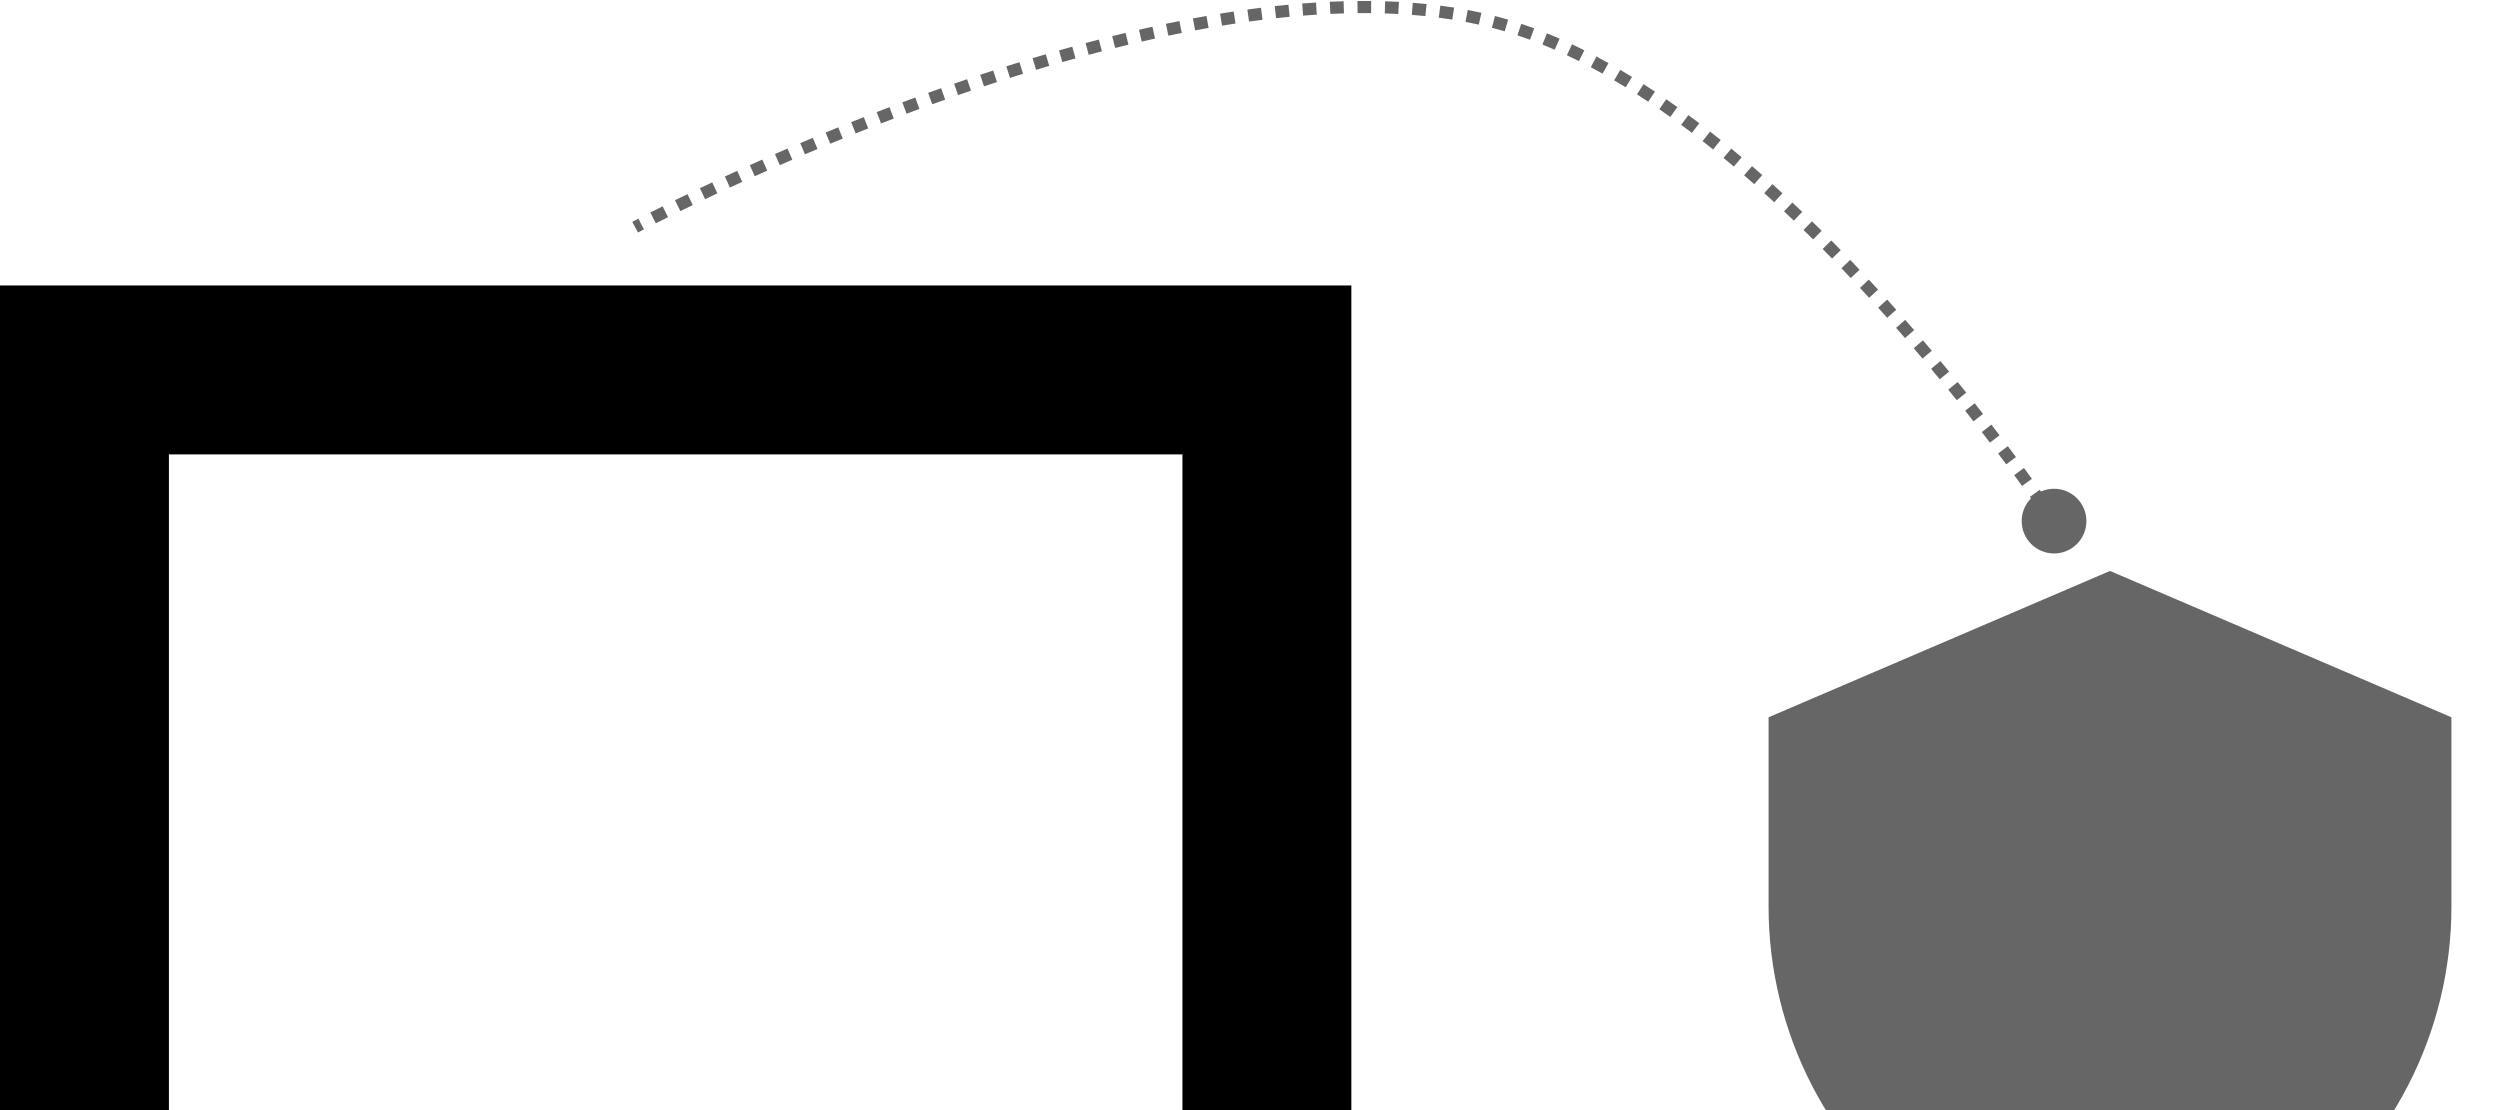 <svg width="412" height="183" viewBox="0 0 412 183" fill="none" xmlns="http://www.w3.org/2000/svg">
<g clip-path="url(#clip0_2877_3675)">
<path d="M318.39 201.746L347.728 222.702L377.067 201.746C393.966 189.675 403.995 170.186 403.995 149.419V118.206L347.728 94.091L291.461 118.206V149.419C291.461 170.186 301.49 189.675 318.39 201.746Z" fill="#666666"/>
</g>
<path d="M247.2 3.896L247.466 2.933L247.2 3.896ZM333.174 85.879C333.174 88.824 335.562 91.212 338.508 91.212C341.453 91.212 343.841 88.824 343.841 85.879C343.841 82.933 341.453 80.546 338.508 80.546C335.562 80.546 333.174 82.933 333.174 85.879ZM104.67 37.441C105.142 38.323 105.142 38.323 105.142 38.323C105.142 38.323 105.142 38.323 105.142 38.323C105.142 38.323 105.142 38.323 105.142 38.323C105.142 38.323 105.142 38.323 105.142 38.323C105.142 38.323 105.142 38.322 105.142 38.322C105.143 38.322 105.144 38.322 105.145 38.321C105.148 38.32 105.151 38.318 105.156 38.315C105.167 38.309 105.182 38.301 105.203 38.29C105.244 38.268 105.306 38.235 105.389 38.192C105.554 38.105 105.8 37.975 106.125 37.807L105.663 36.919L105.202 36.032C104.874 36.203 104.624 36.334 104.455 36.423C104.371 36.467 104.307 36.501 104.264 36.524C104.243 36.536 104.226 36.544 104.215 36.55C104.21 36.553 104.206 36.555 104.203 36.557C104.201 36.558 104.2 36.558 104.199 36.559C104.199 36.559 104.199 36.559 104.199 36.559C104.198 36.559 104.198 36.559 104.198 36.559C104.198 36.559 104.198 36.559 104.198 36.559C104.198 36.559 104.198 36.559 104.198 36.559C104.198 36.559 104.198 36.559 104.67 37.441ZM107.627 35.912L108.079 36.804C108.669 36.505 109.342 36.166 110.094 35.791L109.648 34.896L109.202 34.001C108.446 34.378 107.768 34.719 107.174 35.02L107.627 35.912ZM111.68 33.893L112.12 34.791C112.764 34.476 113.447 34.143 114.169 33.795L113.735 32.894L113.301 31.994C112.575 32.343 111.887 32.678 111.24 32.995L111.68 33.893ZM115.774 31.919L116.203 32.822C116.851 32.514 117.525 32.196 118.222 31.869L117.798 30.963L117.374 30.058C116.673 30.386 115.996 30.706 115.344 31.015L115.774 31.919ZM119.875 29.997L120.295 30.905C120.953 30.601 121.629 30.291 122.323 29.975L121.908 29.065L121.494 28.155C120.797 28.472 120.118 28.784 119.456 29.089L119.875 29.997ZM123.978 28.129L124.388 29.041C125.059 28.739 125.744 28.434 126.443 28.124L126.038 27.21L125.633 26.295C124.931 26.606 124.242 26.914 123.568 27.216L123.978 28.129ZM128.11 26.298L128.51 27.215C129.188 26.919 129.877 26.62 130.577 26.318L130.181 25.4L129.786 24.481C129.083 24.784 128.391 25.084 127.71 25.382L128.11 26.298ZM132.266 24.509L132.656 25.429C133.337 25.14 134.028 24.849 134.727 24.557L134.341 23.634L133.955 22.712C133.252 23.006 132.559 23.298 131.875 23.588L132.266 24.509ZM136.443 22.761L136.824 23.686C137.507 23.404 138.197 23.122 138.896 22.838L138.519 21.912L138.143 20.985C137.442 21.27 136.748 21.554 136.062 21.837L136.443 22.761ZM140.641 21.057L141.013 21.986C141.697 21.712 142.388 21.438 143.085 21.164L142.719 20.233L142.353 19.303C141.652 19.578 140.958 19.854 140.27 20.128L140.641 21.057ZM144.835 19.408L145.196 20.34C145.891 20.072 146.591 19.803 147.297 19.534L146.941 18.599L146.586 17.665C145.876 17.935 145.172 18.205 144.474 18.475L144.835 19.408ZM149.053 17.803L149.403 18.739C150.107 18.476 150.816 18.213 151.53 17.951L151.185 17.012L150.841 16.074C150.123 16.337 149.41 16.602 148.703 16.866L149.053 17.803ZM153.296 16.244L153.635 17.185C154.342 16.93 155.052 16.677 155.767 16.424L155.433 15.481L155.1 14.538C154.381 14.792 153.667 15.047 152.957 15.303L153.296 16.244ZM157.563 14.735L157.891 15.68C158.597 15.435 159.307 15.191 160.02 14.949L159.698 14.002L159.377 13.055C158.659 13.299 157.946 13.544 157.235 13.79L157.563 14.735ZM161.852 13.278L162.167 14.227C162.874 13.992 163.585 13.759 164.298 13.527L163.989 12.576L163.68 11.625C162.962 11.858 162.248 12.093 161.536 12.329L161.852 13.278ZM166.144 11.884L166.446 12.837C167.161 12.61 167.879 12.385 168.598 12.162L168.303 11.207L168.007 10.252C167.282 10.476 166.56 10.702 165.841 10.931L166.144 11.884ZM170.46 10.547L170.749 11.504C171.468 11.287 172.19 11.072 172.913 10.86L172.631 9.901L172.35 8.941C171.621 9.155 170.895 9.371 170.171 9.59L170.46 10.547ZM174.8 9.273L175.074 10.234C175.795 10.028 176.518 9.825 177.242 9.625L176.975 8.661L176.708 7.697C175.979 7.899 175.251 8.104 174.526 8.311L174.8 9.273ZM179.159 8.066L179.418 9.032C180.142 8.838 180.867 8.646 181.593 8.458L181.343 7.49L181.092 6.522C180.36 6.712 179.629 6.904 178.9 7.1L179.159 8.066ZM183.533 6.933L183.776 7.903C184.504 7.721 185.233 7.542 185.963 7.367L185.729 6.394L185.496 5.422C184.76 5.599 184.025 5.779 183.291 5.962L183.533 6.933ZM187.93 5.876L188.154 6.851C188.885 6.682 189.617 6.517 190.349 6.356L190.133 5.38L189.918 4.403C189.18 4.566 188.442 4.732 187.705 4.902L187.93 5.876ZM192.345 4.904L192.55 5.883C193.285 5.729 194.02 5.578 194.755 5.432L194.56 4.451L194.364 3.471C193.623 3.618 192.881 3.77 192.139 3.925L192.345 4.904ZM196.774 4.023L196.959 5.006C197.699 4.867 198.438 4.733 199.177 4.603L199.004 3.618L198.83 2.633C198.084 2.764 197.337 2.9 196.59 3.04L196.774 4.023ZM201.23 3.239L201.392 4.226C202.132 4.105 202.872 3.988 203.611 3.876L203.461 2.887L203.312 1.899C202.565 2.012 201.817 2.13 201.069 2.252L201.23 3.239ZM205.703 2.563L205.84 3.553C206.581 3.451 207.322 3.354 208.062 3.261L207.938 2.269L207.814 1.277C207.066 1.37 206.316 1.469 205.566 1.572L205.703 2.563ZM210.187 2.005L210.297 2.999C211.043 2.916 211.788 2.84 212.532 2.769L212.437 1.773L212.341 0.778C211.588 0.85 210.833 0.927 210.077 1.011L210.187 2.005ZM214.679 1.576L214.759 2.573C215.51 2.513 216.26 2.459 217.007 2.412L216.944 1.414L216.88 0.416C216.122 0.464 215.362 0.519 214.599 0.58L214.679 1.576ZM219.196 1.29L219.242 2.289C219.992 2.254 220.739 2.225 221.484 2.204L221.455 1.205L221.427 0.205C220.67 0.227 219.911 0.255 219.149 0.291L219.196 1.29ZM223.719 1.161L223.729 2.161C224.474 2.154 225.216 2.154 225.954 2.162L225.965 1.162L225.975 0.162C225.223 0.154 224.468 0.154 223.71 0.162L223.719 1.161ZM228.239 1.21L228.208 2.209C228.955 2.233 229.698 2.264 230.438 2.304L230.491 1.306L230.545 0.307C229.791 0.266 229.033 0.234 228.271 0.21L228.239 1.21ZM232.748 1.454L232.671 2.451C233.419 2.509 234.162 2.576 234.9 2.652L235.002 1.657L235.105 0.662C234.349 0.585 233.59 0.516 232.826 0.457L232.748 1.454ZM237.236 1.917L237.107 2.908C237.853 3.005 238.594 3.112 239.329 3.228L239.485 2.24L239.642 1.253C238.888 1.133 238.129 1.024 237.365 0.925L237.236 1.917ZM241.701 2.625L241.515 3.608C242.252 3.747 242.982 3.897 243.706 4.058L243.923 3.082L244.14 2.106C243.395 1.94 242.644 1.786 241.887 1.643L241.701 2.625ZM246.117 3.608L245.868 4.576C246.225 4.668 246.58 4.763 246.933 4.86L247.2 3.896L247.466 2.933C247.101 2.832 246.735 2.734 246.367 2.639L246.117 3.608ZM247.2 3.896L246.933 4.86C247.282 4.957 247.63 5.056 247.979 5.159L248.262 4.2L248.546 3.241C248.186 3.135 247.826 3.032 247.466 2.933L247.2 3.896ZM250.387 4.869L250.071 5.818C250.761 6.048 251.452 6.291 252.142 6.546L252.489 5.609L252.836 4.671C252.126 4.408 251.415 4.158 250.704 3.921L250.387 4.869ZM254.566 6.413L254.191 7.34C254.867 7.614 255.543 7.899 256.219 8.196L256.62 7.28L257.022 6.364C256.329 6.06 255.636 5.768 254.941 5.487L254.566 6.413ZM258.647 8.201L258.221 9.106C258.883 9.417 259.544 9.739 260.205 10.071L260.654 9.177L261.102 8.283C260.427 7.944 259.75 7.615 259.073 7.296L258.647 8.201ZM262.629 10.198L262.16 11.081C262.808 11.425 263.455 11.779 264.102 12.141L264.591 11.268L265.079 10.396C264.421 10.027 263.76 9.666 263.099 9.315L262.629 10.198ZM266.517 12.375L266.01 13.237C266.645 13.61 267.278 13.991 267.91 14.38L268.434 13.528L268.958 12.677C268.315 12.281 267.67 11.893 267.024 11.513L266.517 12.375ZM270.314 14.709L269.774 15.551C270.394 15.949 271.013 16.353 271.63 16.765L272.184 15.932L272.739 15.1C272.112 14.682 271.484 14.271 270.853 13.867L270.314 14.709ZM274.023 17.18L273.455 18.003C274.061 18.422 274.665 18.846 275.267 19.277L275.849 18.463L276.43 17.65C275.819 17.213 275.206 16.782 274.592 16.358L274.023 17.18ZM277.651 19.772L277.057 20.577C277.65 21.014 278.24 21.456 278.829 21.904L279.434 21.108L280.039 20.311C279.443 19.858 278.845 19.41 278.245 18.967L277.651 19.772ZM281.201 22.47L280.585 23.257C281.165 23.711 281.743 24.169 282.319 24.632L282.945 23.852L283.572 23.073C282.989 22.605 282.404 22.141 281.817 21.682L281.201 22.47ZM284.676 25.261L284.04 26.032C284.609 26.501 285.176 26.974 285.74 27.451L286.386 26.687L287.031 25.923C286.46 25.441 285.887 24.963 285.312 24.489L284.676 25.261ZM288.08 28.135L287.427 28.891C287.986 29.375 288.542 29.861 289.096 30.351L289.759 29.601L290.421 28.852C289.861 28.358 289.299 27.866 288.734 27.378L288.08 28.135ZM291.42 31.085L290.75 31.828C291.3 32.324 291.846 32.822 292.39 33.323L293.067 32.587L293.745 31.852C293.196 31.346 292.645 30.843 292.09 30.343L291.42 31.085ZM294.699 34.105L294.015 34.834C294.554 35.341 295.09 35.85 295.623 36.36L296.315 35.638L297.006 34.916C296.469 34.401 295.928 33.888 295.384 33.377L294.699 34.105ZM297.92 37.188L297.221 37.904C297.751 38.421 298.277 38.938 298.8 39.457L299.505 38.748L300.209 38.038C299.682 37.515 299.152 36.993 298.618 36.472L297.92 37.188ZM301.084 40.328L300.373 41.032C300.895 41.558 301.412 42.086 301.926 42.613L302.643 41.915L303.359 41.217C302.841 40.686 302.32 40.155 301.794 39.625L301.084 40.328ZM304.194 43.52L303.472 44.212C303.986 44.748 304.496 45.284 305.002 45.82L305.729 45.134L306.456 44.447C305.947 43.908 305.434 43.368 304.916 42.828L304.194 43.52ZM307.253 46.76L306.52 47.441C307.028 47.986 307.53 48.531 308.029 49.075L308.766 48.4L309.503 47.724C309.002 47.177 308.496 46.628 307.985 46.079L307.253 46.76ZM310.262 50.044L309.519 50.714C310.02 51.269 310.517 51.822 311.008 52.374L311.754 51.709L312.501 51.044C312.007 50.489 311.508 49.932 311.004 49.374L310.262 50.044ZM313.223 53.37L312.472 54.03C312.967 54.594 313.457 55.155 313.94 55.714L314.696 55.059L315.452 54.404C314.965 53.843 314.473 53.278 313.975 52.71L313.223 53.37ZM316.14 56.737L315.38 57.387C315.869 57.959 316.352 58.528 316.829 59.093L317.593 58.448L318.358 57.803C317.878 57.235 317.392 56.663 316.9 56.087L316.14 56.737ZM319.014 60.143L318.245 60.783C318.729 61.364 319.205 61.939 319.673 62.509L320.446 61.874L321.218 61.239C320.747 60.666 320.268 60.087 319.782 59.503L319.014 60.143ZM321.847 63.589L321.071 64.219C321.547 64.806 322.015 65.386 322.474 65.959L323.255 65.334L324.035 64.708C323.573 64.132 323.102 63.549 322.623 62.959L321.847 63.589ZM324.64 67.073L323.856 67.694C324.324 68.285 324.781 68.867 325.229 69.439L326.016 68.823L326.804 68.207C326.355 67.632 325.894 67.047 325.424 66.453L324.64 67.073ZM327.391 70.593L326.6 71.204C327.058 71.797 327.503 72.378 327.936 72.946L328.732 72.34L329.527 71.734C329.092 71.163 328.643 70.578 328.183 69.982L327.391 70.593ZM330.09 74.134L329.291 74.735C329.753 75.35 330.198 75.946 330.626 76.522L331.429 75.926L332.232 75.33C331.802 74.75 331.354 74.151 330.889 73.532L330.09 74.134ZM332.745 77.71L331.938 78.301C332.395 78.925 332.827 79.52 333.233 80.083L334.044 79.497L334.855 78.912C334.446 78.346 334.012 77.748 333.552 77.12L332.745 77.71ZM335.338 81.304L334.523 81.883C335.008 82.565 335.44 83.18 335.817 83.721L336.637 83.148L337.457 82.576C337.077 82.031 336.641 81.412 336.153 80.724L335.338 81.304ZM337.9 84.978L337.074 85.541C337.272 85.833 337.423 86.056 337.524 86.206C337.574 86.281 337.612 86.338 337.637 86.376C337.65 86.394 337.659 86.409 337.665 86.418C337.668 86.422 337.671 86.426 337.672 86.428C337.673 86.429 337.673 86.43 337.674 86.43C337.674 86.431 337.674 86.431 337.674 86.431C337.674 86.431 337.674 86.431 337.674 86.431V86.431C337.674 86.431 337.674 86.431 338.508 85.879C339.341 85.327 339.341 85.327 339.341 85.327C339.341 85.327 339.341 85.327 339.341 85.327C339.341 85.327 339.341 85.327 339.341 85.327C339.341 85.326 339.341 85.326 339.341 85.326C339.341 85.326 339.341 85.326 339.341 85.326C339.34 85.325 339.34 85.324 339.339 85.322C339.337 85.32 339.334 85.316 339.331 85.311C339.324 85.301 339.314 85.286 339.301 85.266C339.275 85.227 339.236 85.168 339.184 85.091C339.081 84.938 338.928 84.711 338.726 84.415L337.9 84.978Z" fill="#666666"/>
<g clip-path="url(#clip1_2877_3675)">
<path fill-rule="evenodd" clip-rule="evenodd" d="M125.27 214.072V241.91H208.784V269.748H13.919V241.91H97.432V214.072H0V47.045H222.703V214.072H125.27ZM27.838 74.883V186.234H194.865V74.883H27.838Z" fill="black"/>
</g>
<defs>
<clipPath id="clip0_2877_3675">
<rect width="128.611" height="128.611" fill="white" transform="translate(283.389 94.091)"/>
</clipPath>
<clipPath id="clip1_2877_3675">
<rect width="222.703" height="222.703" fill="white" transform="translate(0 47.045)"/>
</clipPath>
</defs>
</svg>
